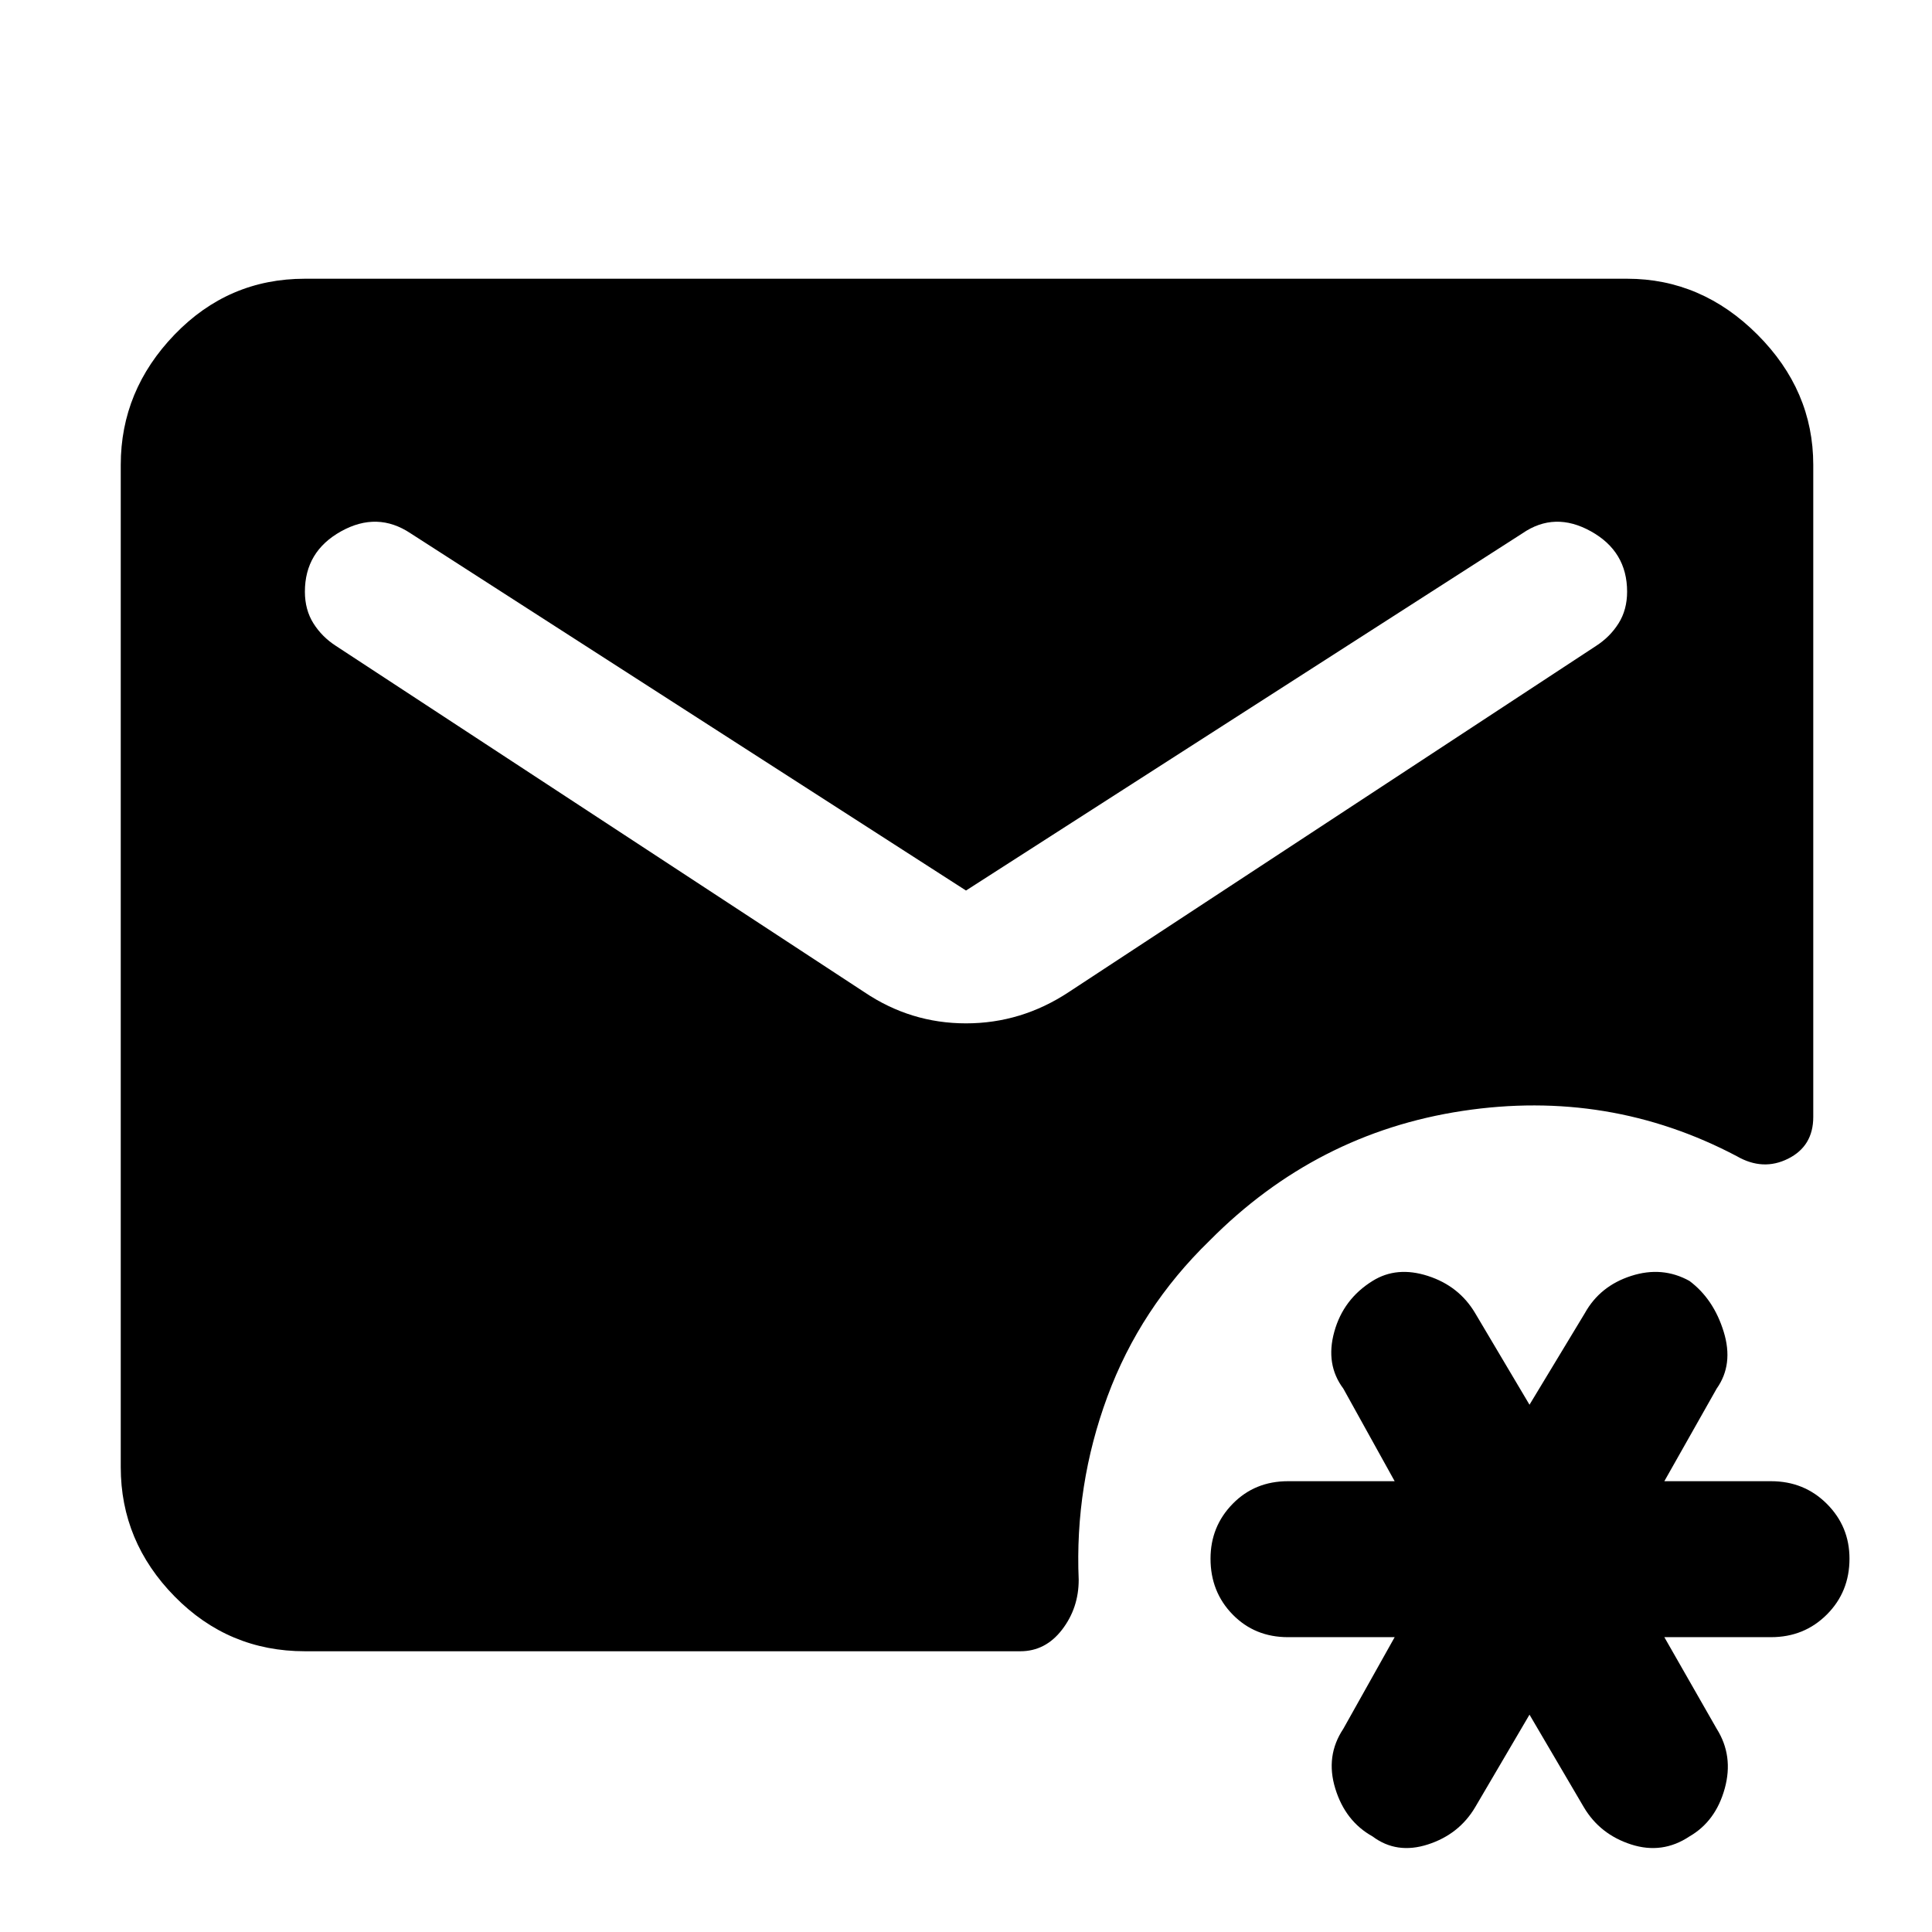 <svg xmlns="http://www.w3.org/2000/svg" height="48" viewBox="0 -960 960 960" width="48"><path d="m760-108-27 46q-8 13.5-23.5 18.5t-27.5-4q-13.5-7.5-18.5-23.75t4-29.75l25.5-45.5h-53q-16.5 0-27.5-11.25t-11-27.75q0-16 11-27.25T640-224h53l-25.5-46q-9-12-4.5-28.25t19-25.25q12-7.5 27.5-2.5t23.5 18.5l27 45.5 27.5-45.5q7.5-13.5 23-18.5t29 2.5q12 9 17 25.25T853-270l-26 46h53q16.5 0 27.75 11.25T919-185.5q0 16.5-11.25 27.75T880-146.5h-53l26 45.5q8.5 13.5 4 29.75T839.5-47.5q-13.5 9-29 4T787-62l-27-46ZM480-517.5 204-695q-16.5-11-34.5-1t-18 30q0 9 4.25 15.75T167-639l262.5 172q23 15.5 50.5 15.5t51-15.5l262-172q7-4.5 11.25-11.25T808.5-666q0-20-18-30t-34 1L480-517.5Zm-328.5 378q-38 0-64.75-27.25T60-231v-498q0-37 26.75-64.75t64.75-27.75h657q37 0 64.75 27.75T901-729v324q0 14.5-12.5 20.75T863-385.5Q799.5-419 726.75-408T601-343.5Q566.5-310 550.25-266T536-175q0 14-8.25 24.75T507-139.5H151.5Z"/></svg>